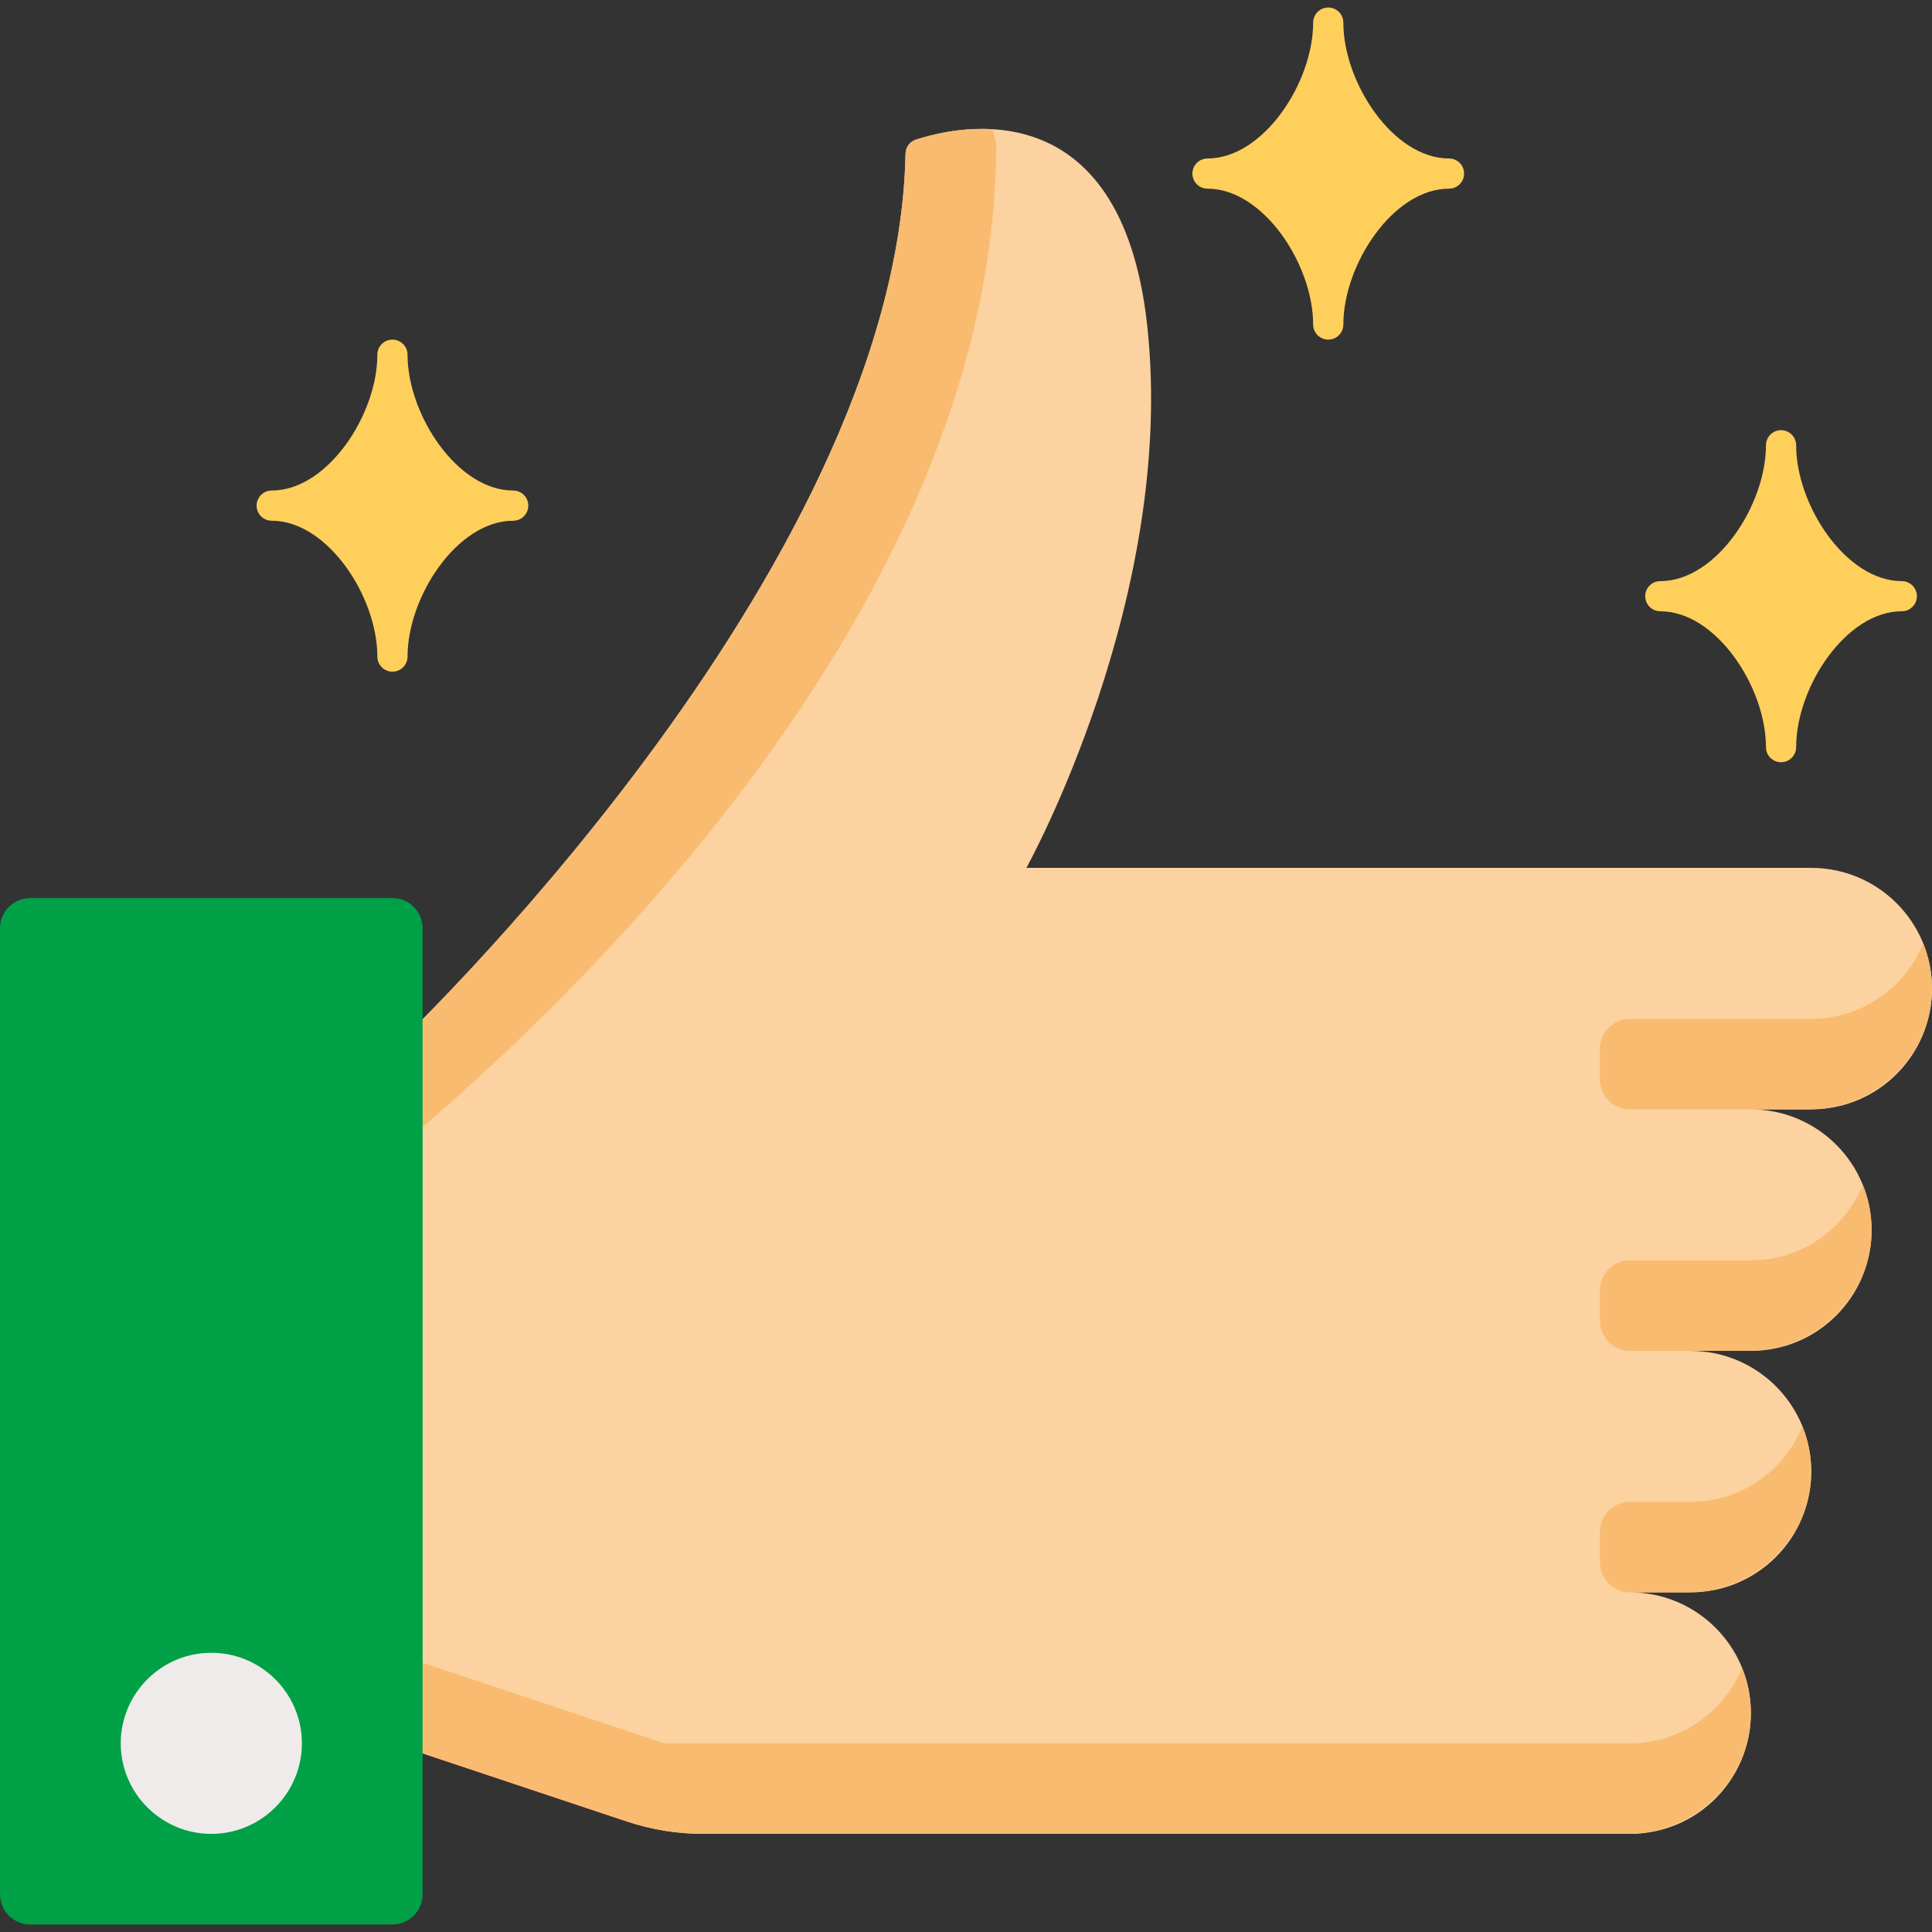 <svg width="38" height="38" viewBox="0 0 38 38" fill="none" xmlns="http://www.w3.org/2000/svg">
<rect x="0" y="0" width="38" height="38" fill="#333333" stroke="none"/>
<path d="M38 19.445C38 18.134 36.937 17.07 35.625 17.07H30.281H28.5H20.188C20.188 17.07 23.156 11.726 22.562 6.383C22.047 1.748 18.852 2.473 18.014 2.747C17.893 2.786 17.813 2.898 17.811 3.025C17.648 11.288 7.719 20.633 7.719 20.633V34.289L12.331 35.826C12.816 35.988 13.323 36.07 13.833 36.07H28.5H30.281H32.062C33.374 36.07 34.438 35.007 34.438 33.695C34.438 32.383 33.374 31.32 32.062 31.32H33.25C34.562 31.32 35.625 30.257 35.625 28.945C35.625 27.634 34.562 26.57 33.25 26.57H34.438C35.749 26.57 36.812 25.507 36.812 24.195C36.812 22.884 35.749 21.82 34.438 21.82H35.625C36.937 21.82 38 20.757 38 19.445Z" fill="#FBD2A0"/>
<path d="M35.625 20.039H32.062C31.735 20.039 31.469 20.305 31.469 20.633V21.227C31.469 21.555 31.735 21.82 32.062 21.82H35.576C36.904 21.82 38.021 20.734 38 19.406C37.995 19.105 37.933 18.818 37.827 18.555C37.474 19.425 36.622 20.039 35.625 20.039Z" fill="#F9BB70"/>
<path d="M34.438 24.789H32.062C31.735 24.789 31.469 25.055 31.469 25.383V25.977C31.469 26.305 31.735 26.57 32.062 26.57H34.388C35.716 26.57 36.834 25.484 36.812 24.156C36.807 23.855 36.746 23.568 36.639 23.305C36.287 24.175 35.434 24.789 34.438 24.789Z" fill="#F9BB70"/>
<path d="M33.25 29.539H32.062C31.735 29.539 31.469 29.805 31.469 30.133V30.727C31.469 31.055 31.735 31.32 32.062 31.32H33.201C34.529 31.32 35.646 30.234 35.625 28.906C35.62 28.605 35.558 28.318 35.452 28.055C35.099 28.925 34.247 29.539 33.25 29.539Z" fill="#F9BB70"/>
<path d="M34.264 32.805C33.912 33.675 33.059 34.289 32.062 34.289H13.062L7.719 32.508V34.289L12.331 35.827C12.816 35.988 13.323 36.07 13.833 36.07H32.013C33.341 36.07 34.459 34.984 34.437 33.656C34.432 33.355 34.371 33.068 34.264 32.805Z" fill="#F9BB70"/>
<path d="M19.594 2.82C19.594 2.82 19.563 2.708 19.523 2.541C18.877 2.503 18.305 2.652 18.014 2.747C17.893 2.786 17.813 2.898 17.81 3.025C17.647 11.288 7.719 20.632 7.719 20.632V22.665C10.938 20.006 19.594 12.003 19.594 2.82Z" fill="#F9BB70"/>
<path d="M7.719 17.664H0.594C0.266 17.664 0 17.93 0 18.258V37.258C0 37.586 0.266 37.852 0.594 37.852H7.719C8.047 37.852 8.312 37.586 8.312 37.258V18.258C8.312 17.93 8.047 17.664 7.719 17.664Z" fill="#00A046"/>
<path d="M4.156 32.508C3.174 32.508 2.375 33.307 2.375 34.289C2.375 35.271 3.174 36.07 4.156 36.07C5.138 36.07 5.938 35.271 5.938 34.289C5.938 33.307 5.138 32.508 4.156 32.508Z" fill="#EEEBEA"/>
<path d="M28.5 3.117C27.4 3.117 26.422 1.623 26.422 0.445C26.422 0.281 26.289 0.148 26.125 0.148C25.961 0.148 25.828 0.281 25.828 0.445C25.828 1.623 24.85 3.117 23.75 3.117C23.586 3.117 23.453 3.25 23.453 3.414C23.453 3.578 23.586 3.711 23.75 3.711C24.85 3.711 25.828 5.205 25.828 6.383C25.828 6.547 25.961 6.68 26.125 6.68C26.289 6.68 26.422 6.547 26.422 6.383C26.422 5.205 27.4 3.711 28.5 3.711C28.664 3.711 28.797 3.578 28.797 3.414C28.797 3.25 28.664 3.117 28.5 3.117Z" fill="#FFCF5C"/>
<path d="M10.094 9.648C8.994 9.648 8.016 8.154 8.016 6.977C8.016 6.813 7.883 6.68 7.719 6.68C7.555 6.68 7.422 6.813 7.422 6.977C7.422 8.154 6.443 9.648 5.344 9.648C5.18 9.648 5.047 9.781 5.047 9.945C5.047 10.109 5.18 10.242 5.344 10.242C6.443 10.242 7.422 11.736 7.422 12.914C7.422 13.078 7.555 13.211 7.719 13.211C7.883 13.211 8.016 13.078 8.016 12.914C8.016 11.736 8.994 10.242 10.094 10.242C10.258 10.242 10.391 10.109 10.391 9.945C10.391 9.781 10.258 9.648 10.094 9.648Z" fill="#FFCF5C"/>
<path d="M37.406 11.43C36.307 11.43 35.328 9.936 35.328 8.758C35.328 8.594 35.195 8.461 35.031 8.461C34.867 8.461 34.734 8.594 34.734 8.758C34.734 9.936 33.756 11.43 32.656 11.43C32.492 11.43 32.359 11.563 32.359 11.727C32.359 11.89 32.492 12.023 32.656 12.023C33.756 12.023 34.734 13.518 34.734 14.695C34.734 14.859 34.867 14.992 35.031 14.992C35.195 14.992 35.328 14.859 35.328 14.695C35.328 13.518 36.307 12.023 37.406 12.023C37.57 12.023 37.703 11.89 37.703 11.727C37.703 11.563 37.57 11.43 37.406 11.43Z" fill="#FFCF5C"/>
</svg>
